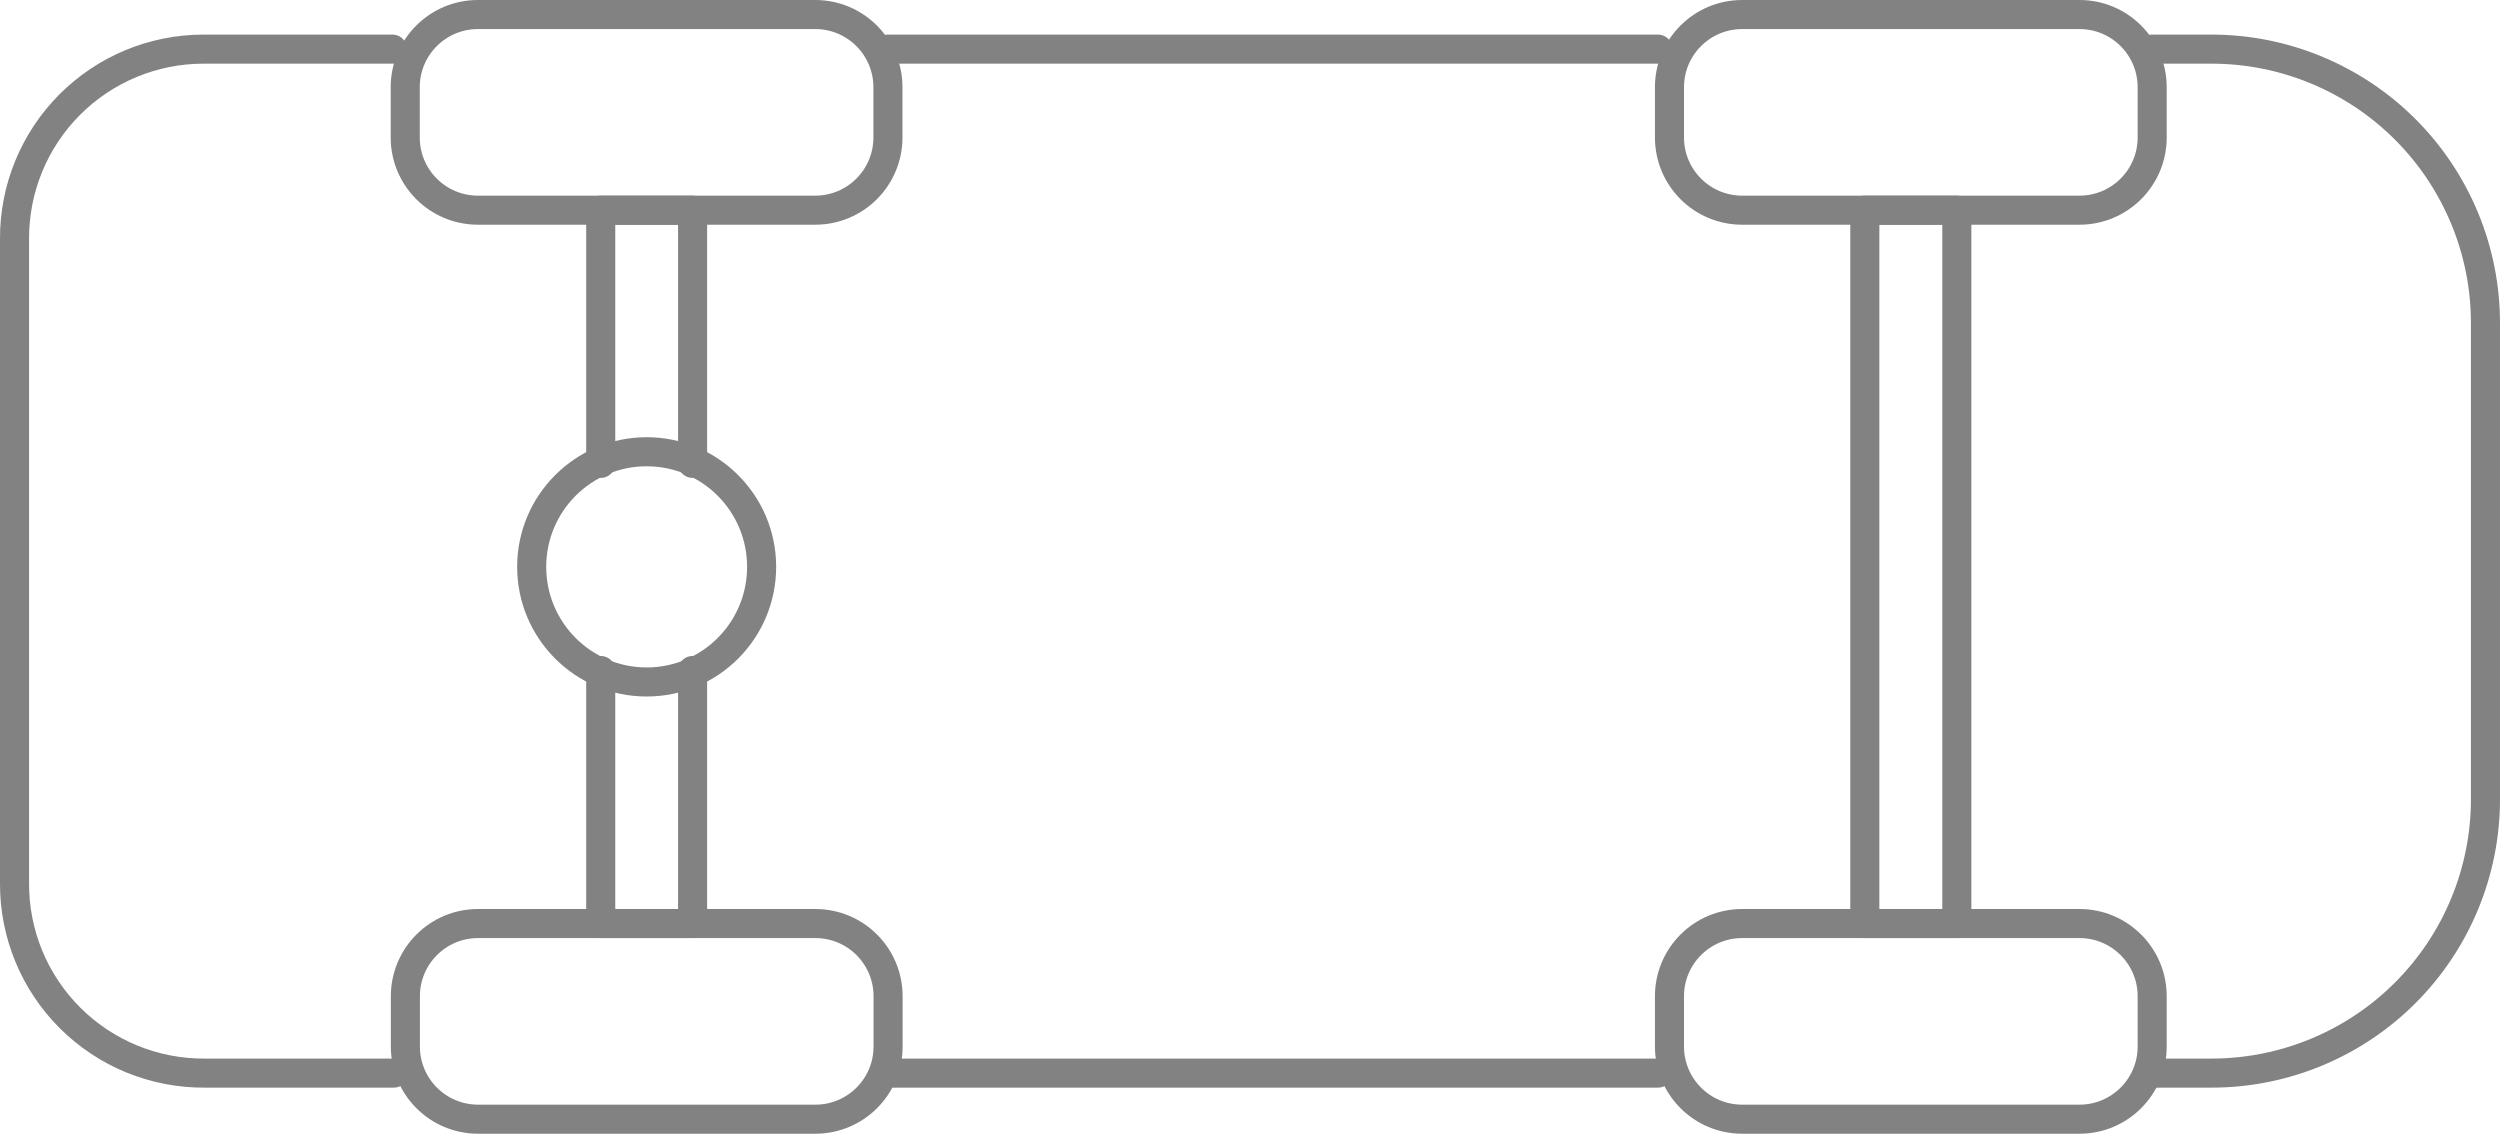 <svg width="172" height="78" viewBox="0 0 172 78" fill="none" xmlns="http://www.w3.org/2000/svg">
<path d="M56.09 1H32.88C30.119 1 27.88 3.239 27.88 6V9.46C27.88 12.221 30.119 14.46 32.88 14.46H56.09C58.852 14.46 61.09 12.221 61.09 9.46V6C61.09 3.239 58.852 1 56.09 1Z" stroke="#828282" stroke-width="2" stroke-linecap="round" stroke-linejoin="round"/>
<path d="M41.33 31.88V14.46H47.65V31.88" stroke="#828282" stroke-width="2" stroke-linecap="round" stroke-linejoin="round"/>
<path d="M44.49 46.92C48.859 46.92 52.4 43.374 52.4 39C52.4 34.626 48.859 31.08 44.49 31.08C40.122 31.08 36.58 34.626 36.58 39C36.58 43.374 40.122 46.92 44.49 46.92Z" stroke="#828282" stroke-width="2" stroke-linecap="round" stroke-linejoin="round"/>
<path d="M32.89 77H56.1C58.861 77 61.1 74.761 61.1 72V68.54C61.1 65.779 58.861 63.54 56.1 63.54H32.89C30.129 63.54 27.89 65.779 27.89 68.54V72C27.89 74.761 30.129 77 32.89 77Z" stroke="#828282" stroke-width="2" stroke-linecap="round" stroke-linejoin="round"/>
<path d="M47.65 46.13V63.54H41.33V46.13" stroke="#828282" stroke-width="2" stroke-linecap="round" stroke-linejoin="round"/>
<path d="M143.07 1H119.86C117.099 1 114.86 3.239 114.86 6V9.46C114.86 12.221 117.099 14.46 119.86 14.46H143.07C145.832 14.46 148.07 12.221 148.07 9.46V6C148.07 3.239 145.832 1 143.07 1Z" stroke="#828282" stroke-width="2" stroke-linecap="round" stroke-linejoin="round"/>
<path d="M119.86 77H143.07C145.831 77 148.07 74.761 148.07 72V68.54C148.07 65.779 145.831 63.54 143.07 63.54H119.86C117.099 63.54 114.86 65.779 114.86 68.54V72C114.86 74.761 117.099 77 119.86 77Z" stroke="#828282" stroke-width="2" stroke-linecap="round" stroke-linejoin="round"/>
<path d="M134.63 14.46H128.3V63.54H134.63V14.46Z" stroke="#828282" stroke-width="2" stroke-linecap="round" stroke-linejoin="round"/>
<path d="M27.09 73.83H14.09C12.37 73.842 10.665 73.512 9.074 72.861C7.482 72.209 6.036 71.248 4.818 70.033C3.601 68.818 2.636 67.374 1.981 65.784C1.326 64.194 0.992 62.49 1 60.77V16.44C0.992 14.728 1.323 13.031 1.972 11.447C2.622 9.862 3.579 8.422 4.786 7.209C5.994 5.995 7.43 5.032 9.011 4.375C10.592 3.718 12.288 3.38 14 3.38H27" stroke="#828282" stroke-width="2" stroke-linecap="round" stroke-linejoin="round"/>
<path d="M61.09 3.38H114.07" stroke="#828282" stroke-width="2" stroke-linecap="round" stroke-linejoin="round"/>
<path d="M114.07 73.83H61.09" stroke="#828282" stroke-width="2" stroke-linecap="round" stroke-linejoin="round"/>
<path d="M148.07 3.38H152.16C154.636 3.381 157.087 3.87 159.373 4.819C161.659 5.767 163.737 7.157 165.486 8.908C167.236 10.659 168.623 12.738 169.569 15.025C170.515 17.313 171.002 19.765 171 22.24V54.97C171.002 57.445 170.515 59.897 169.569 62.184C168.623 64.472 167.236 66.55 165.486 68.302C163.737 70.053 161.659 71.443 159.373 72.391C157.087 73.34 154.636 73.829 152.16 73.83H148.07" stroke="#828282" stroke-width="2" stroke-linecap="round" stroke-linejoin="round"/>
</svg>
